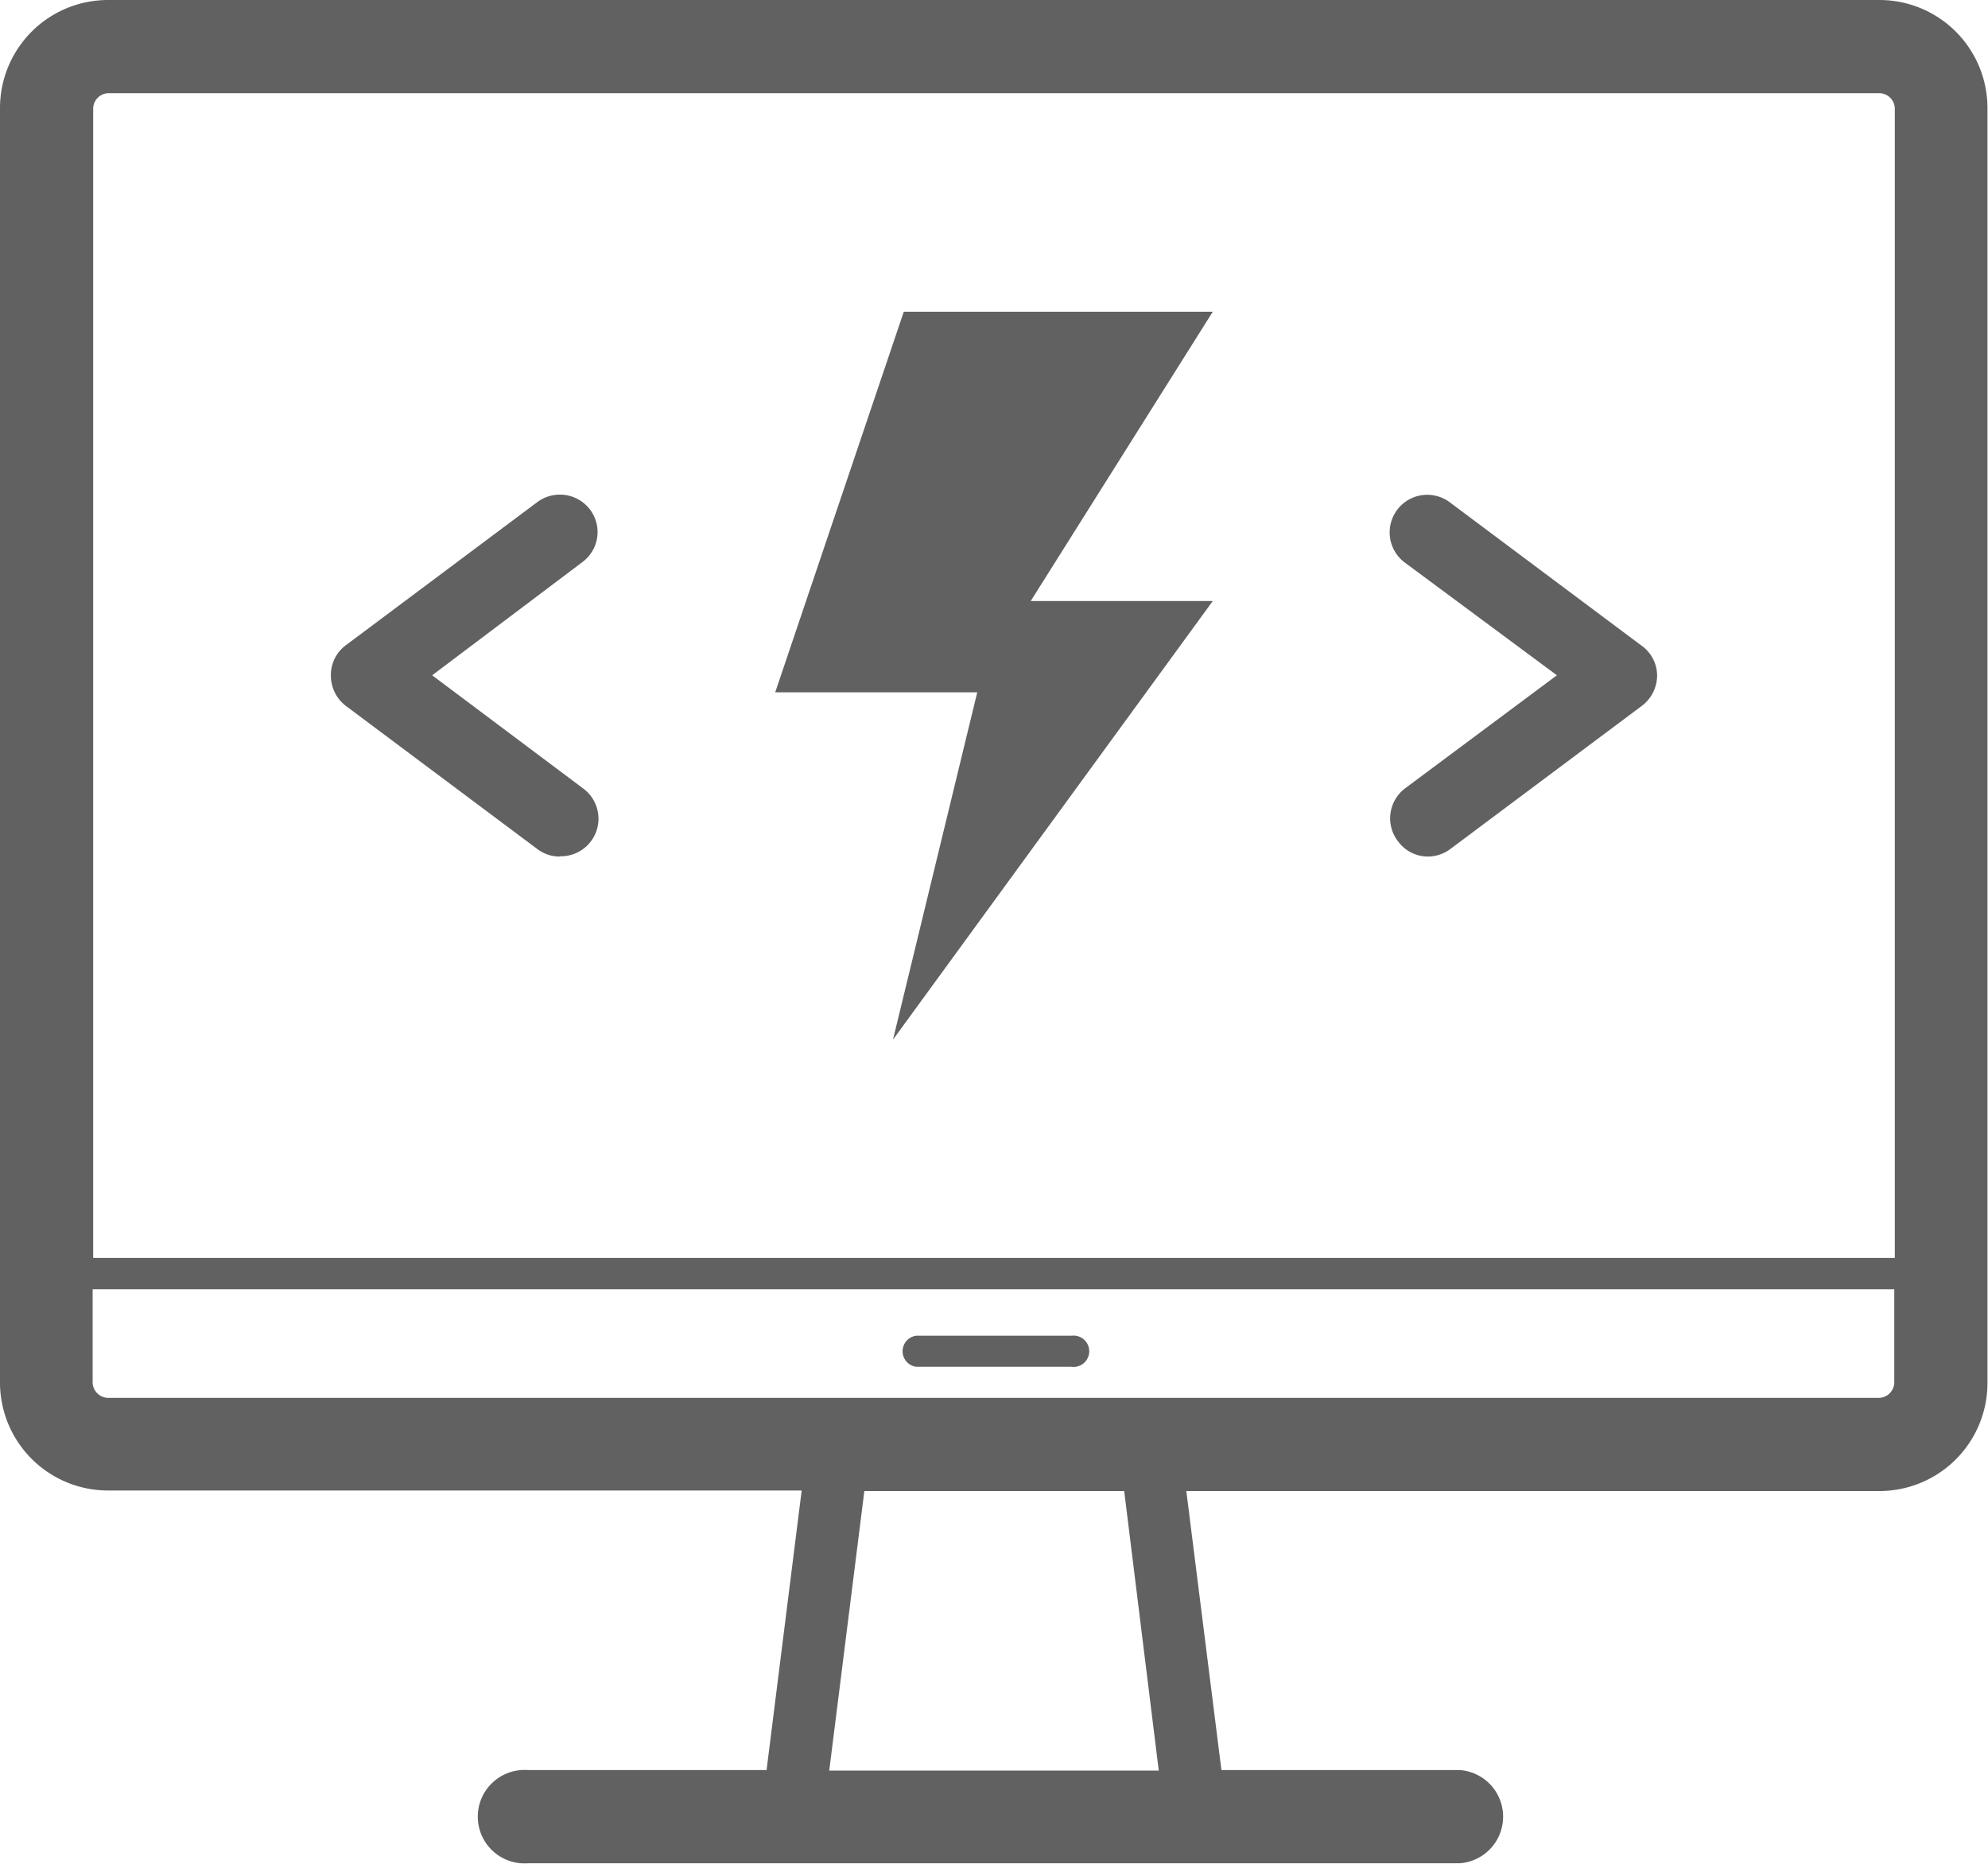 <?xml version="1.0" encoding="UTF-8"?><svg xmlns="http://www.w3.org/2000/svg" viewBox="0 0 73.6 69"><defs><style>.cls-1{fill:#616161;}</style></defs><title>Asset 29</title><g id="Layer_2" data-name="Layer 2"><g id="Layer_1-2" data-name="Layer 1"><path class="cls-1" d="M69.58,0H4A4,4,0,0,0,0,4V51.18a4,4,0,0,0,4,4H29.68l-1.3,10.35H19.55a1.73,1.73,0,1,0,0,3.45h34.5a1.73,1.73,0,0,0,0-3.45H45.22L43.92,55.2H69.58a4,4,0,0,0,4-4V4A4,4,0,0,0,69.58,0ZM4,3.45H69.58a.58.58,0,0,1,.57.58V46.57H3.45V4A.58.58,0,0,1,4,3.45ZM42.9,65.55H30.7L32,55.2h9.62Zm26.68-13.8H4a.58.58,0,0,1-.57-.57V47.73h66.7v3.45A.58.58,0,0,1,69.58,51.75Z"/><path class="cls-1" d="M39.67,49.45H33.92a.58.58,0,0,0,0,1.15h5.75a.58.58,0,1,0,0-1.15Z"/><polygon class="cls-1" points="33.06 38.49 44.9 22.25 38.16 22.25 44.9 11.54 33.46 11.54 28.7 25.63 36.18 25.63 33.06 38.49"/><path class="cls-1" d="M20.72,31.71a1.36,1.36,0,0,1-.83-.28l-7.09-5.3A1.41,1.41,0,0,1,12.25,25a1.37,1.37,0,0,1,.55-1.11l7.09-5.3a1.4,1.4,0,0,1,1.95.27,1.38,1.38,0,0,1-.28,1.95L16,25l5.59,4.19a1.39,1.39,0,0,1-.84,2.51Z"/><path class="cls-1" d="M52.87,31.71a1.37,1.37,0,0,1-1.11-.56A1.39,1.39,0,0,1,52,29.2L57.64,25,52,20.82a1.39,1.39,0,0,1,1.68-2.22l7.09,5.3A1.37,1.37,0,0,1,61.35,25a1.41,1.41,0,0,1-.55,1.12l-7.09,5.3A1.39,1.39,0,0,1,52.87,31.71Z"/></g></g></svg>